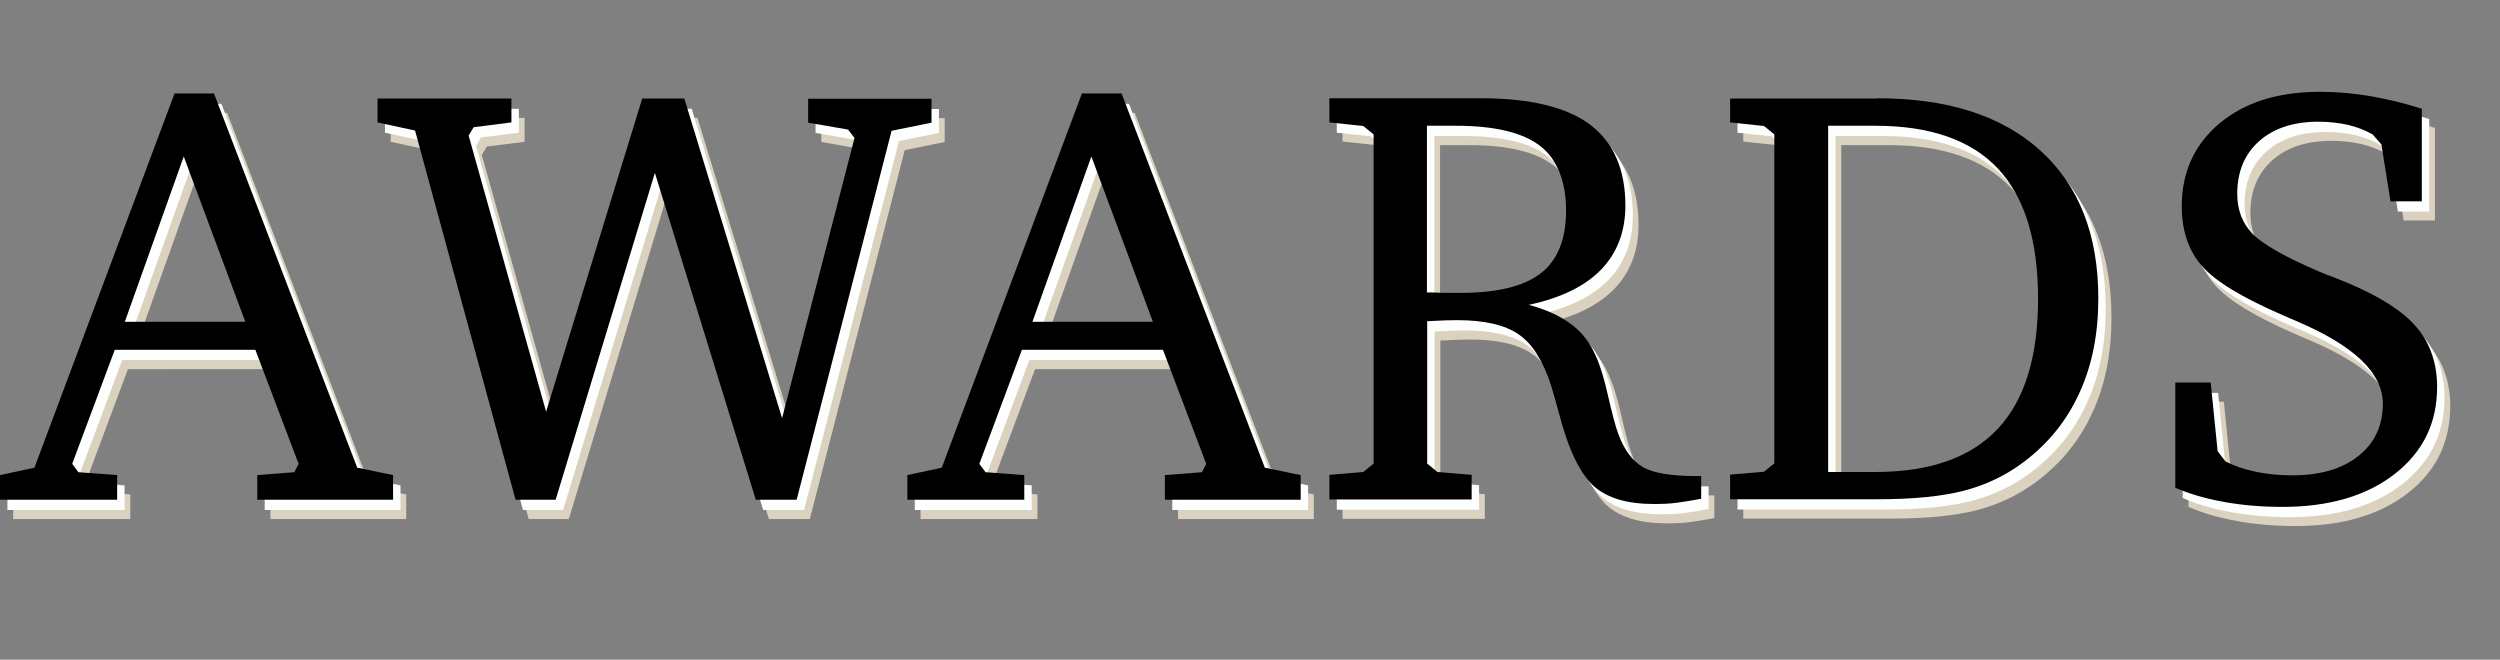 <?xml version="1.0" encoding="UTF-8"?><svg xmlns="http://www.w3.org/2000/svg" viewBox="0 0 104.56 27.59"><rect x="0" y="0" width="104.56" height="27.59" fill="#808080" stroke="none"/><defs><style>.d{fill:#fdfefe;}.e{fill:#dad2be;}</style></defs><g id="a"/><g id="b"><g id="c"><g><path class="e" d="M7.85,4.72h1.65l5.99,15.65,1.5,.31v1.03h-5.68v-1.03l1.55-.12,.18-.35-1.81-4.77H5.35l-1.78,4.77,.26,.35,1.62,.12v1.03H.55v-1.03l1.44-.31L7.85,4.72Zm.39,2.62l-2.47,6.93h5.04l-2.58-6.93Z"/><path class="e" d="M22.11,21.7l-4.2-15.43-1.57-.34v-1h5.6v1l-1.58,.2-.21,.35,3.24,11.55,4.02-13.1h1.76l4.09,13.37,3.03-11.72-.27-.35-1.67-.29v-1h5.16v1l-1.67,.34-3.97,15.43h-1.71l-4.22-13.67-4.15,13.67h-1.67Z"/><path class="e" d="M45.81,4.72h1.65l5.99,15.65,1.5,.31v1.03h-5.68v-1.03l1.55-.12,.18-.35-1.81-4.77h-5.9l-1.78,4.77,.26,.35,1.62,.12v1.03h-4.89v-1.03l1.44-.31,5.86-15.65Zm.39,2.62l-2.47,6.93h5.04l-2.58-6.93Z"/><path class="e" d="M56.14,4.92h6.37c2.04,0,3.56,.37,4.54,1.1,.98,.74,1.48,1.87,1.48,3.39,0,1.08-.34,1.97-1.01,2.67-.68,.7-1.68,1.19-3.03,1.48,.63,.17,1.15,.39,1.57,.67,.42,.27,.76,.61,1,1.02,.28,.45,.51,1.1,.71,1.97,.2,.87,.35,1.44,.46,1.73,.25,.68,.6,1.15,1.04,1.4,.44,.25,1.18,.37,2.21,.37h.22v.95c-.38,.07-.72,.13-1.04,.17-.32,.04-.62,.05-.9,.05-.58,0-1.07-.06-1.48-.18-.41-.12-.76-.3-1.04-.54-.59-.52-1.09-1.54-1.48-3.05-.15-.54-.26-.95-.35-1.22-.33-1.02-.78-1.72-1.35-2.11s-1.42-.59-2.57-.59c-.24,0-.63,.01-1.17,.04h-.08v5.96l.43,.35,1.43,.12v1.03h-5.95v-1.03l1.42-.12,.43-.35V6.42l-.43-.35-1.42-.15v-1Zm4.09,1.15v6.97c.25,0,.49,.01,.72,.02,.23,0,.45,0,.66,0,1.55,0,2.67-.27,3.38-.82,.7-.54,1.06-1.42,1.06-2.62s-.36-2.15-1.09-2.71-1.9-.84-3.52-.84h-1.21Z"/><path class="e" d="M79.08,4.92c2.93,0,5.2,.73,6.81,2.19,1.61,1.46,2.42,3.52,2.42,6.18,0,1.48-.26,2.8-.79,3.95-.52,1.15-1.3,2.12-2.34,2.9-.73,.55-1.56,.95-2.48,1.19-.92,.24-2.13,.36-3.63,.36h-6.16v-1.03l1.42-.12,.43-.35V6.42l-.43-.35-1.42-.15v-1h6.16Zm-2.07,1.15v14.48h1.98c2.28,0,3.98-.6,5.11-1.8,1.13-1.2,1.69-3.02,1.69-5.45s-.56-4.25-1.68-5.44c-1.12-1.19-2.83-1.79-5.12-1.79h-1.98Z"/><path class="e" d="M91.53,21.19v-4.39h1.48l.29,2.87,.33,.43c.37,.19,.79,.33,1.26,.43s.98,.15,1.54,.15c1.16,0,2.08-.27,2.76-.81,.68-.54,1.02-1.27,1.02-2.19,0-1.28-1.2-2.42-3.59-3.44-.26-.11-.46-.2-.6-.26-1.71-.74-2.84-1.43-3.39-2.07-.55-.64-.83-1.47-.83-2.48,0-1.43,.53-2.59,1.58-3.47,1.05-.88,2.45-1.32,4.19-1.32,.7,0,1.4,.06,2.11,.18,.7,.12,1.42,.29,2.16,.53v3.87h-1.31l-.38-2.38-.37-.42c-.32-.18-.66-.31-1.04-.4-.37-.08-.78-.13-1.22-.13-1.04,0-1.87,.27-2.48,.81-.61,.54-.92,1.28-.92,2.2,0,.68,.21,1.23,.64,1.68,.43,.44,1.38,.98,2.86,1.61,.14,.06,.35,.14,.62,.24,1.46,.57,2.51,1.17,3.15,1.81,.37,.36,.64,.77,.82,1.23,.18,.46,.27,.97,.27,1.51,0,1.51-.59,2.72-1.77,3.64-1.18,.92-2.75,1.38-4.7,1.38-.87,0-1.69-.07-2.46-.21-.77-.14-1.45-.34-2.04-.6Z"/></g><g><path class="d" d="M7.61,4.34h1.65l5.99,15.65,1.5,.31v1.03h-5.68v-1.03l1.55-.12,.18-.35-1.81-4.77H5.11l-1.78,4.77,.26,.35,1.62,.12v1.03H.31v-1.03l1.44-.31L7.61,4.34Zm.39,2.62l-2.47,6.93h5.04l-2.58-6.93Z"/><path class="d" d="M21.87,21.32l-4.2-15.43-1.57-.34v-1h5.6v1l-1.58,.2-.21,.35,3.24,11.55,4.02-13.1h1.76l4.09,13.37,3.03-11.72-.27-.35-1.67-.29v-1h5.16v1l-1.67,.34-3.97,15.43h-1.71l-4.22-13.67-4.15,13.67h-1.67Z"/><path class="d" d="M45.57,4.34h1.65l5.99,15.65,1.5,.31v1.03h-5.68v-1.03l1.55-.12,.18-.35-1.81-4.77h-5.9l-1.78,4.77,.26,.35,1.62,.12v1.03h-4.89v-1.03l1.44-.31,5.86-15.65Zm.39,2.62l-2.47,6.93h5.04l-2.58-6.93Z"/><path class="d" d="M55.9,4.54h6.37c2.04,0,3.56,.37,4.54,1.1,.98,.74,1.48,1.87,1.48,3.39,0,1.08-.34,1.97-1.01,2.67-.68,.7-1.68,1.19-3.03,1.48,.63,.17,1.15,.39,1.57,.67,.42,.27,.76,.61,1,1.02,.28,.45,.51,1.1,.71,1.97,.2,.87,.35,1.44,.46,1.73,.25,.68,.6,1.15,1.04,1.4,.44,.25,1.18,.37,2.21,.37h.22v.95c-.38,.07-.72,.13-1.04,.17-.32,.04-.62,.05-.9,.05-.58,0-1.07-.06-1.48-.18-.41-.12-.76-.3-1.04-.54-.59-.52-1.09-1.54-1.48-3.05-.15-.54-.26-.95-.35-1.22-.33-1.02-.78-1.72-1.35-2.11s-1.42-.59-2.57-.59c-.24,0-.63,.01-1.17,.04h-.08v5.96l.43,.35,1.43,.12v1.03h-5.95v-1.03l1.42-.12,.43-.35V6.05l-.43-.35-1.42-.15v-1Zm4.09,1.15v6.97c.25,0,.49,.01,.72,.02,.23,0,.45,0,.66,0,1.55,0,2.67-.27,3.38-.82,.7-.54,1.06-1.42,1.06-2.62s-.36-2.15-1.09-2.71-1.9-.84-3.52-.84h-1.21Z"/><path class="d" d="M78.84,4.54c2.93,0,5.2,.73,6.81,2.19,1.61,1.46,2.42,3.52,2.42,6.18,0,1.48-.26,2.8-.79,3.95-.52,1.15-1.3,2.12-2.34,2.9-.73,.55-1.56,.95-2.48,1.19-.92,.24-2.13,.36-3.63,.36h-6.16v-1.03l1.42-.12,.43-.35V6.05l-.43-.35-1.42-.15v-1h6.16Zm-2.07,1.15v14.48h1.98c2.28,0,3.98-.6,5.11-1.8,1.13-1.2,1.69-3.02,1.69-5.45s-.56-4.25-1.68-5.44c-1.12-1.19-2.83-1.79-5.12-1.79h-1.98Z"/><path class="d" d="M91.29,20.82v-4.39h1.48l.29,2.87,.33,.43c.37,.19,.79,.33,1.26,.43s.98,.15,1.54,.15c1.16,0,2.08-.27,2.76-.81,.68-.54,1.02-1.27,1.02-2.19,0-1.28-1.2-2.42-3.59-3.44-.26-.11-.46-.2-.6-.26-1.71-.74-2.84-1.43-3.39-2.07-.55-.64-.83-1.47-.83-2.48,0-1.43,.53-2.59,1.58-3.47,1.05-.88,2.45-1.32,4.19-1.32,.7,0,1.4,.06,2.11,.18,.7,.12,1.42,.29,2.16,.53v3.87h-1.31l-.38-2.38-.37-.42c-.32-.18-.66-.31-1.04-.4-.37-.08-.78-.13-1.22-.13-1.04,0-1.87,.27-2.48,.81-.61,.54-.92,1.28-.92,2.2,0,.68,.21,1.23,.64,1.68,.43,.44,1.38,.98,2.86,1.61,.14,.06,.35,.14,.62,.24,1.46,.57,2.51,1.17,3.15,1.81,.37,.36,.64,.77,.82,1.23,.18,.46,.27,.97,.27,1.51,0,1.51-.59,2.72-1.77,3.64-1.18,.92-2.75,1.38-4.7,1.38-.87,0-1.69-.07-2.46-.21-.77-.14-1.45-.34-2.04-.6Z"/></g><g><path d="M7.3,3.91h1.65l5.99,15.65,1.5,.31v1.03h-5.68v-1.03l1.55-.12,.18-.35-1.81-4.77H4.8l-1.78,4.77,.26,.35,1.62,.12v1.03H0v-1.03l1.44-.31L7.3,3.91Zm.39,2.62l-2.47,6.93h5.04l-2.58-6.93Z"/><path d="M21.56,20.89l-4.2-15.43-1.57-.34v-1h5.6v1l-1.58,.2-.21,.35,3.24,11.55,4.02-13.1h1.76l4.09,13.37,3.03-11.72-.27-.35-1.67-.29v-1h5.16v1l-1.67,.34-3.97,15.43h-1.71l-4.22-13.67-4.15,13.67h-1.67Z"/><path d="M45.26,3.91h1.65l5.99,15.65,1.5,.31v1.03h-5.68v-1.03l1.55-.12,.18-.35-1.81-4.77h-5.9l-1.78,4.77,.26,.35,1.62,.12v1.03h-4.89v-1.03l1.44-.31,5.86-15.65Zm.39,2.62l-2.47,6.93h5.04l-2.58-6.93Z"/><path d="M55.59,4.11h6.37c2.04,0,3.56,.37,4.54,1.1,.98,.74,1.48,1.87,1.48,3.39,0,1.08-.34,1.97-1.01,2.67-.68,.7-1.68,1.19-3.03,1.48,.63,.17,1.15,.39,1.57,.67,.42,.27,.76,.61,1,1.02,.28,.45,.51,1.1,.71,1.97,.2,.87,.35,1.44,.46,1.73,.25,.68,.6,1.15,1.04,1.4,.44,.25,1.18,.37,2.21,.37h.22v.95c-.38,.07-.72,.13-1.04,.17-.32,.04-.62,.05-.9,.05-.58,0-1.07-.06-1.48-.18-.41-.12-.76-.3-1.04-.54-.59-.52-1.09-1.54-1.48-3.05-.15-.54-.26-.95-.35-1.22-.33-1.02-.78-1.72-1.35-2.11s-1.42-.59-2.57-.59c-.24,0-.63,.01-1.17,.04h-.08v5.96l.43,.35,1.43,.12v1.03h-5.95v-1.03l1.42-.12,.43-.35V5.62l-.43-.35-1.42-.15v-1Zm4.09,1.15v6.97c.25,0,.49,.01,.72,.02,.23,0,.45,0,.66,0,1.55,0,2.67-.27,3.38-.82,.7-.54,1.06-1.42,1.06-2.62s-.36-2.15-1.09-2.71-1.9-.84-3.52-.84h-1.21Z"/><path d="M78.53,4.11c2.93,0,5.2,.73,6.81,2.19,1.61,1.46,2.42,3.52,2.42,6.18,0,1.48-.26,2.8-.79,3.95-.52,1.15-1.3,2.12-2.34,2.9-.73,.55-1.56,.95-2.48,1.19-.92,.24-2.13,.36-3.63,.36h-6.16v-1.03l1.42-.12,.43-.35V5.62l-.43-.35-1.42-.15v-1h6.16Zm-2.07,1.15v14.48h1.98c2.28,0,3.98-.6,5.11-1.8,1.13-1.2,1.69-3.02,1.69-5.45s-.56-4.25-1.68-5.44c-1.12-1.19-2.83-1.79-5.12-1.79h-1.98Z"/><path d="M90.98,20.39v-4.39h1.48l.29,2.87,.33,.43c.37,.19,.79,.33,1.26,.43s.98,.15,1.54,.15c1.16,0,2.08-.27,2.76-.81,.68-.54,1.02-1.27,1.02-2.19,0-1.28-1.2-2.42-3.59-3.44-.26-.11-.46-.2-.6-.26-1.71-.74-2.84-1.43-3.39-2.07-.55-.64-.83-1.47-.83-2.48,0-1.43,.53-2.59,1.58-3.47,1.05-.88,2.45-1.32,4.19-1.32,.7,0,1.4,.06,2.11,.18,.7,.12,1.42,.29,2.16,.53v3.87h-1.31l-.38-2.38-.37-.42c-.32-.18-.66-.31-1.04-.4-.37-.08-.78-.13-1.22-.13-1.04,0-1.87,.27-2.48,.81-.61,.54-.92,1.28-.92,2.2,0,.68,.21,1.23,.64,1.68,.43,.44,1.38,.98,2.86,1.61,.14,.06,.35,.14,.62,.24,1.46,.57,2.51,1.17,3.15,1.81,.37,.36,.64,.77,.82,1.23,.18,.46,.27,.97,.27,1.51,0,1.51-.59,2.72-1.77,3.64-1.18,.92-2.75,1.38-4.7,1.38-.87,0-1.69-.07-2.46-.21-.77-.14-1.45-.34-2.04-.6Z"/></g></g></g></svg>